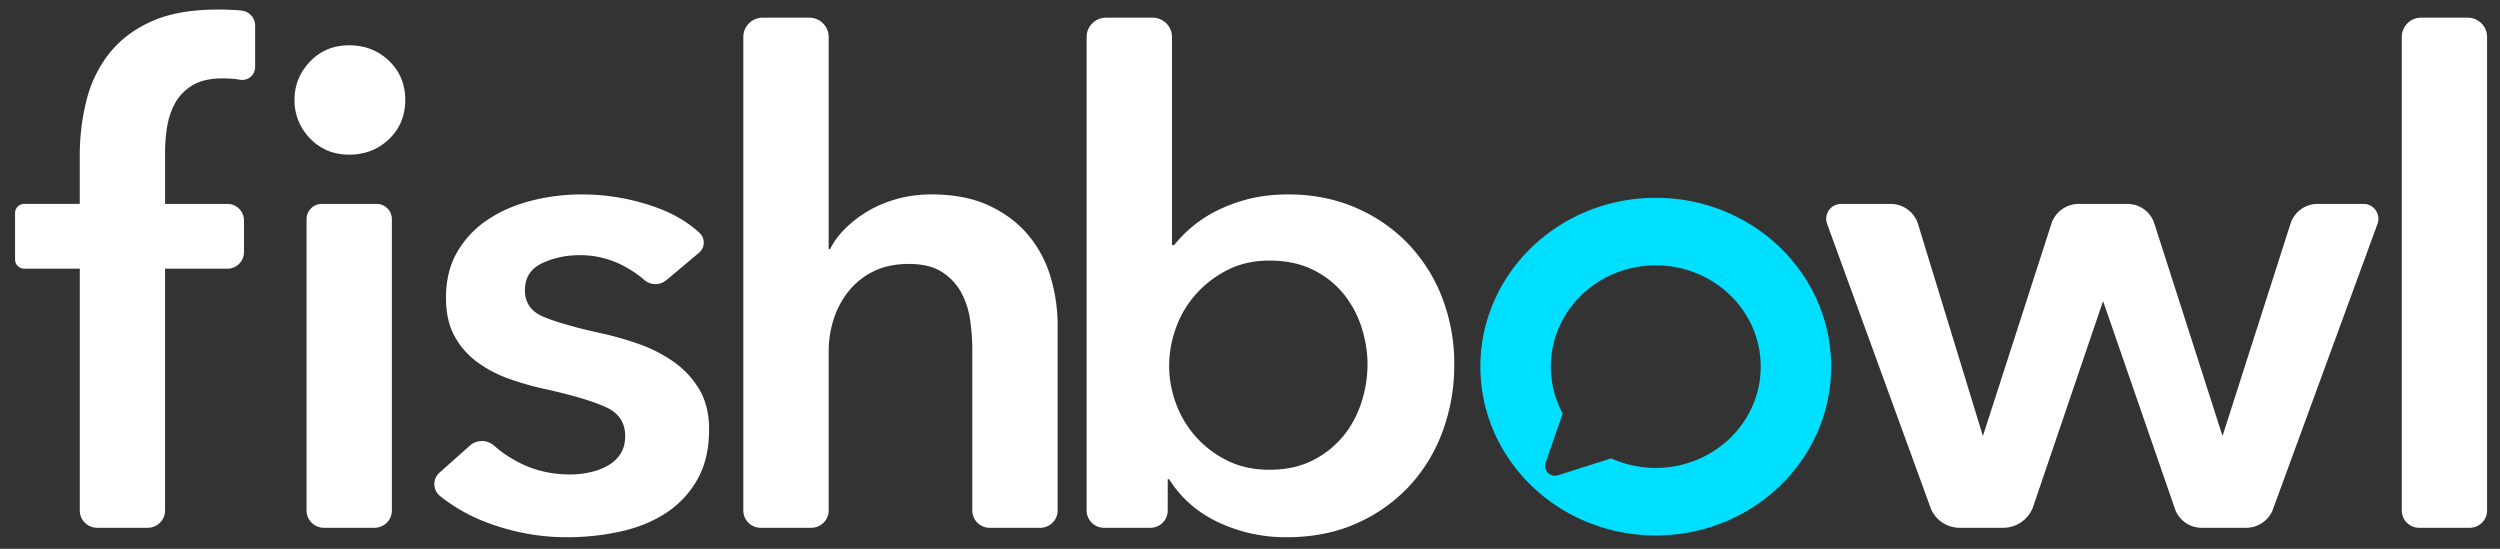 <svg xmlns="http://www.w3.org/2000/svg" xmlns:xlink="http://www.w3.org/1999/xlink" width="123" height="27" viewBox="0 0 123 27">
  <rect x="0" y="0" width="123" height="27" fill="#333333" stroke="none"/>
  <title>Fishbowl logo</title>
  <defs>
        <path id="a" d="M.937 25.152h2.477c.476 0 .86-.38.86-.849V1a.952.952 0 0 0-.957-.946H1.036A.953.953 0 0 0 .077 1v23.303c0 .47.385.85.86.85z"/>
        <path id="b" d="M.801.052h2.424c.623 0 1.173.402 1.355.99l3.192 10.43 3.366-10.43c.183-.588.733-.99 1.357-.99h2.383c.619 0 1.164.404 1.337.99l3.346 10.43 3.34-10.43a1.4 1.4 0 0 1 1.345-.99h2.25a.733.733 0 0 1 .688.99l-5.115 13.96c-.18.585-.728.985-1.348.985h-2.183a1.392 1.392 0 0 1-1.336-.985l-3.518-10.17-3.458 10.17a1.57 1.57 0 0 1-1.462.985h-2.13c-.64 0-1.214-.392-1.438-.985L.11 1.042A.727.727 0 0 1 .537.1.749.749 0 0 1 .8.052z"/>
        <path id="c" d="M13.554 15.276a5.07 5.07 0 0 0-.892-1.644 4.444 4.444 0 0 0-1.504-1.178c-.607-.3-1.318-.449-2.134-.449-.77 0-1.458.156-2.064.465a5.248 5.248 0 0 0-1.556 1.195 5.029 5.029 0 0 0-.98 1.66 5.486 5.486 0 0 0-.332 1.86c0 .62.11 1.234.332 1.842a5.055 5.055 0 0 0 2.536 2.822c.606.299 1.295.448 2.064.448.816 0 1.527-.154 2.134-.465a4.617 4.617 0 0 0 1.504-1.195c.396-.486.694-1.04.892-1.66a6.08 6.08 0 0 0 .298-1.859c0-.62-.1-1.233-.298-1.842zM4.232 1v10.242h.105a6.5 6.5 0 0 1 .804-.83 6.195 6.195 0 0 1 1.172-.797 7.658 7.658 0 0 1 1.592-.614c.606-.166 1.294-.25 2.064-.25 1.19 0 2.285.217 3.288.648a7.856 7.856 0 0 1 2.588 1.776 7.969 7.969 0 0 1 1.68 2.656 8.984 8.984 0 0 1 .594 3.287 9.353 9.353 0 0 1-.577 3.303 8.02 8.02 0 0 1-1.644 2.69 7.893 7.893 0 0 1-2.589 1.826c-1.014.453-2.163.68-3.445.68a7.77 7.77 0 0 1-3.34-.73c-1.039-.487-1.85-1.196-2.432-2.125h-.07v1.541c0 .47-.385.85-.86.85H.893a.855.855 0 0 1-.86-.85V1c0-.523.43-.946.958-.946h2.281c.53 0 .959.423.959.946z"/>
        <path id="d" d="M7.381 7.069c0-.398.035-.808.105-1.229.07-.42.204-.807.402-1.161.198-.354.484-.642.857-.864.373-.22.863-.332 1.47-.332.302 0 .588.023.857.067a.634.634 0 0 0 .74-.618V.884a.745.745 0 0 0-.67-.737c-.315-.033-.706-.05-1.172-.05-1.307 0-2.391.194-3.254.581-.863.388-1.556.913-2.081 1.577a6.079 6.079 0 0 0-1.12 2.307 11.095 11.095 0 0 0-.332 2.74v2.356H.454c-.25 0-.454.201-.454.448v2.291c0 .248.203.449.454.449h2.73v11.899c0 .469.384.849.86.849H6.52c.475 0 .86-.38.86-.85V12.847h3.061a.816.816 0 0 0 .822-.811v-1.566a.816.816 0 0 0-.822-.81h-3.06v-2.59z"/>
        <path id="e" d="M12.12 9.3c.781.365 1.422.846 1.924 1.444a5.746 5.746 0 0 1 1.102 2.058c.233.775.35 1.572.35 2.39v9.111c0 .469-.385.85-.86.85h-2.478a.855.855 0 0 1-.86-.85v-7.915c0-.465-.035-.947-.105-1.444a4.014 4.014 0 0 0-.437-1.362 2.775 2.775 0 0 0-.945-1.012c-.408-.266-.95-.399-1.626-.399-.677 0-1.26.122-1.75.366-.49.243-.897.57-1.224.979-.327.41-.572.869-.734 1.378a5.076 5.076 0 0 0-.245 1.56v7.849c0 .469-.385.85-.86.85H.893a.855.855 0 0 1-.86-.85V1c0-.523.429-.946.958-.946h2.281c.53 0 .959.423.959.946V11.44h.07a3.82 3.82 0 0 1 .717-.98c.315-.32.682-.608 1.102-.863.42-.254.897-.459 1.434-.614a6.299 6.299 0 0 1 1.749-.232c1.096 0 2.034.183 2.816.548z"/>
        <path id="f" d="M10.378 4.236a5.467 5.467 0 0 0-1.05-.705 4.522 4.522 0 0 0-2.133-.514c-.677 0-1.294.133-1.854.398-.56.266-.84.709-.84 1.328 0 .62.31 1.057.927 1.311.618.255 1.522.515 2.711.78.63.133 1.265.31 1.907.532a7.1 7.1 0 0 1 1.749.88c.525.365.95.819 1.277 1.36.326.543.49 1.202.49 1.976 0 .974-.193 1.799-.578 2.474a4.74 4.74 0 0 1-1.539 1.643c-.641.42-1.388.725-2.239.913-.851.188-1.731.282-2.64.282-1.307 0-2.578-.227-3.814-.68a8.458 8.458 0 0 1-2.426-1.347.752.752 0 0 1-.027-1.151l1.495-1.33c.339-.3.853-.3 1.19.002.366.326.79.611 1.273.854.746.377 1.574.564 2.483.564.303 0 .612-.033.927-.1.315-.065.606-.17.875-.314.268-.144.483-.338.647-.582.163-.243.245-.542.245-.896 0-.664-.321-1.14-.962-1.427-.642-.288-1.604-.576-2.886-.864a14.408 14.408 0 0 1-1.837-.514 6.081 6.081 0 0 1-1.591-.83A3.89 3.89 0 0 1 1.038 7c-.28-.51-.42-1.14-.42-1.893 0-.885.193-1.648.578-2.29A4.811 4.811 0 0 1 2.717 1.24C3.347.83 4.058.527 4.851.328c.793-.2 1.61-.3 2.449-.3 1.212 0 2.396.2 3.55.598.887.306 1.633.737 2.237 1.29a.65.65 0 0 1-.021.982L11.46 4.246a.835.835 0 0 1-1.083-.01z"/>
        <path id="g" d="M.884 15.988H3.36c.475 0 .86-.38.86-.85V.798a.75.75 0 0 0-.755-.746H.779a.75.75 0 0 0-.756.746v14.34c0 .47.386.85.86.85z"/>
        <path id="h" d="M.1 2.779c0-.722.253-1.35.76-1.886C1.367.358 2.01.09 2.79.09c.778 0 1.432.255 1.963.766.53.51.796 1.151.796 1.923s-.265 1.413-.796 1.923c-.53.51-1.185.766-1.963.766-.779 0-1.422-.268-1.929-.803A2.651 2.651 0 0 1 .1 2.779z"/>
    </defs>
    <g fill="none" fill-rule="evenodd">
        <use fill="#FFF" transform="translate(118.09 .815)" xlink:href="#a"/>
        <use fill="#FFF" transform="translate(89.787 9.98)" xlink:href="#b"/>
        <use fill="#FFF" transform="translate(53.43 .815)" xlink:href="#c"/>
        <use fill="#FFF" transform="translate(.741 .373)" xlink:href="#d"/>
        <use fill="#FFF" transform="translate(36.539 .815)" xlink:href="#e"/>
        <use fill="#FFF" transform="translate(21.325 9.538)" xlink:href="#f"/>
        <use fill="#FFF" transform="translate(15.06 9.98)" xlink:href="#g"/>
        <use fill="#FFF" transform="translate(14.389 2.14)" xlink:href="#h"/>
        <path fill="#00DFFF" d="M81.464 9.732c4.766 0 8.629 3.719 8.629 8.306 0 4.588-3.863 8.306-8.629 8.306-4.765 0-8.629-3.718-8.629-8.306 0-4.587 3.864-8.306 8.63-8.306zm0 3.323c-2.848 0-5.163 2.228-5.163 4.983 0 .831.211 1.614.583 2.303l-.843 2.438a.47.47 0 0 0 .314.6c.102.033.21.033.312 0l2.606-.828a5.3 5.3 0 0 0 2.191.47c2.848 0 5.163-2.228 5.163-4.983 0-2.755-2.315-4.983-5.163-4.983z"/>
    </g>
</svg>
